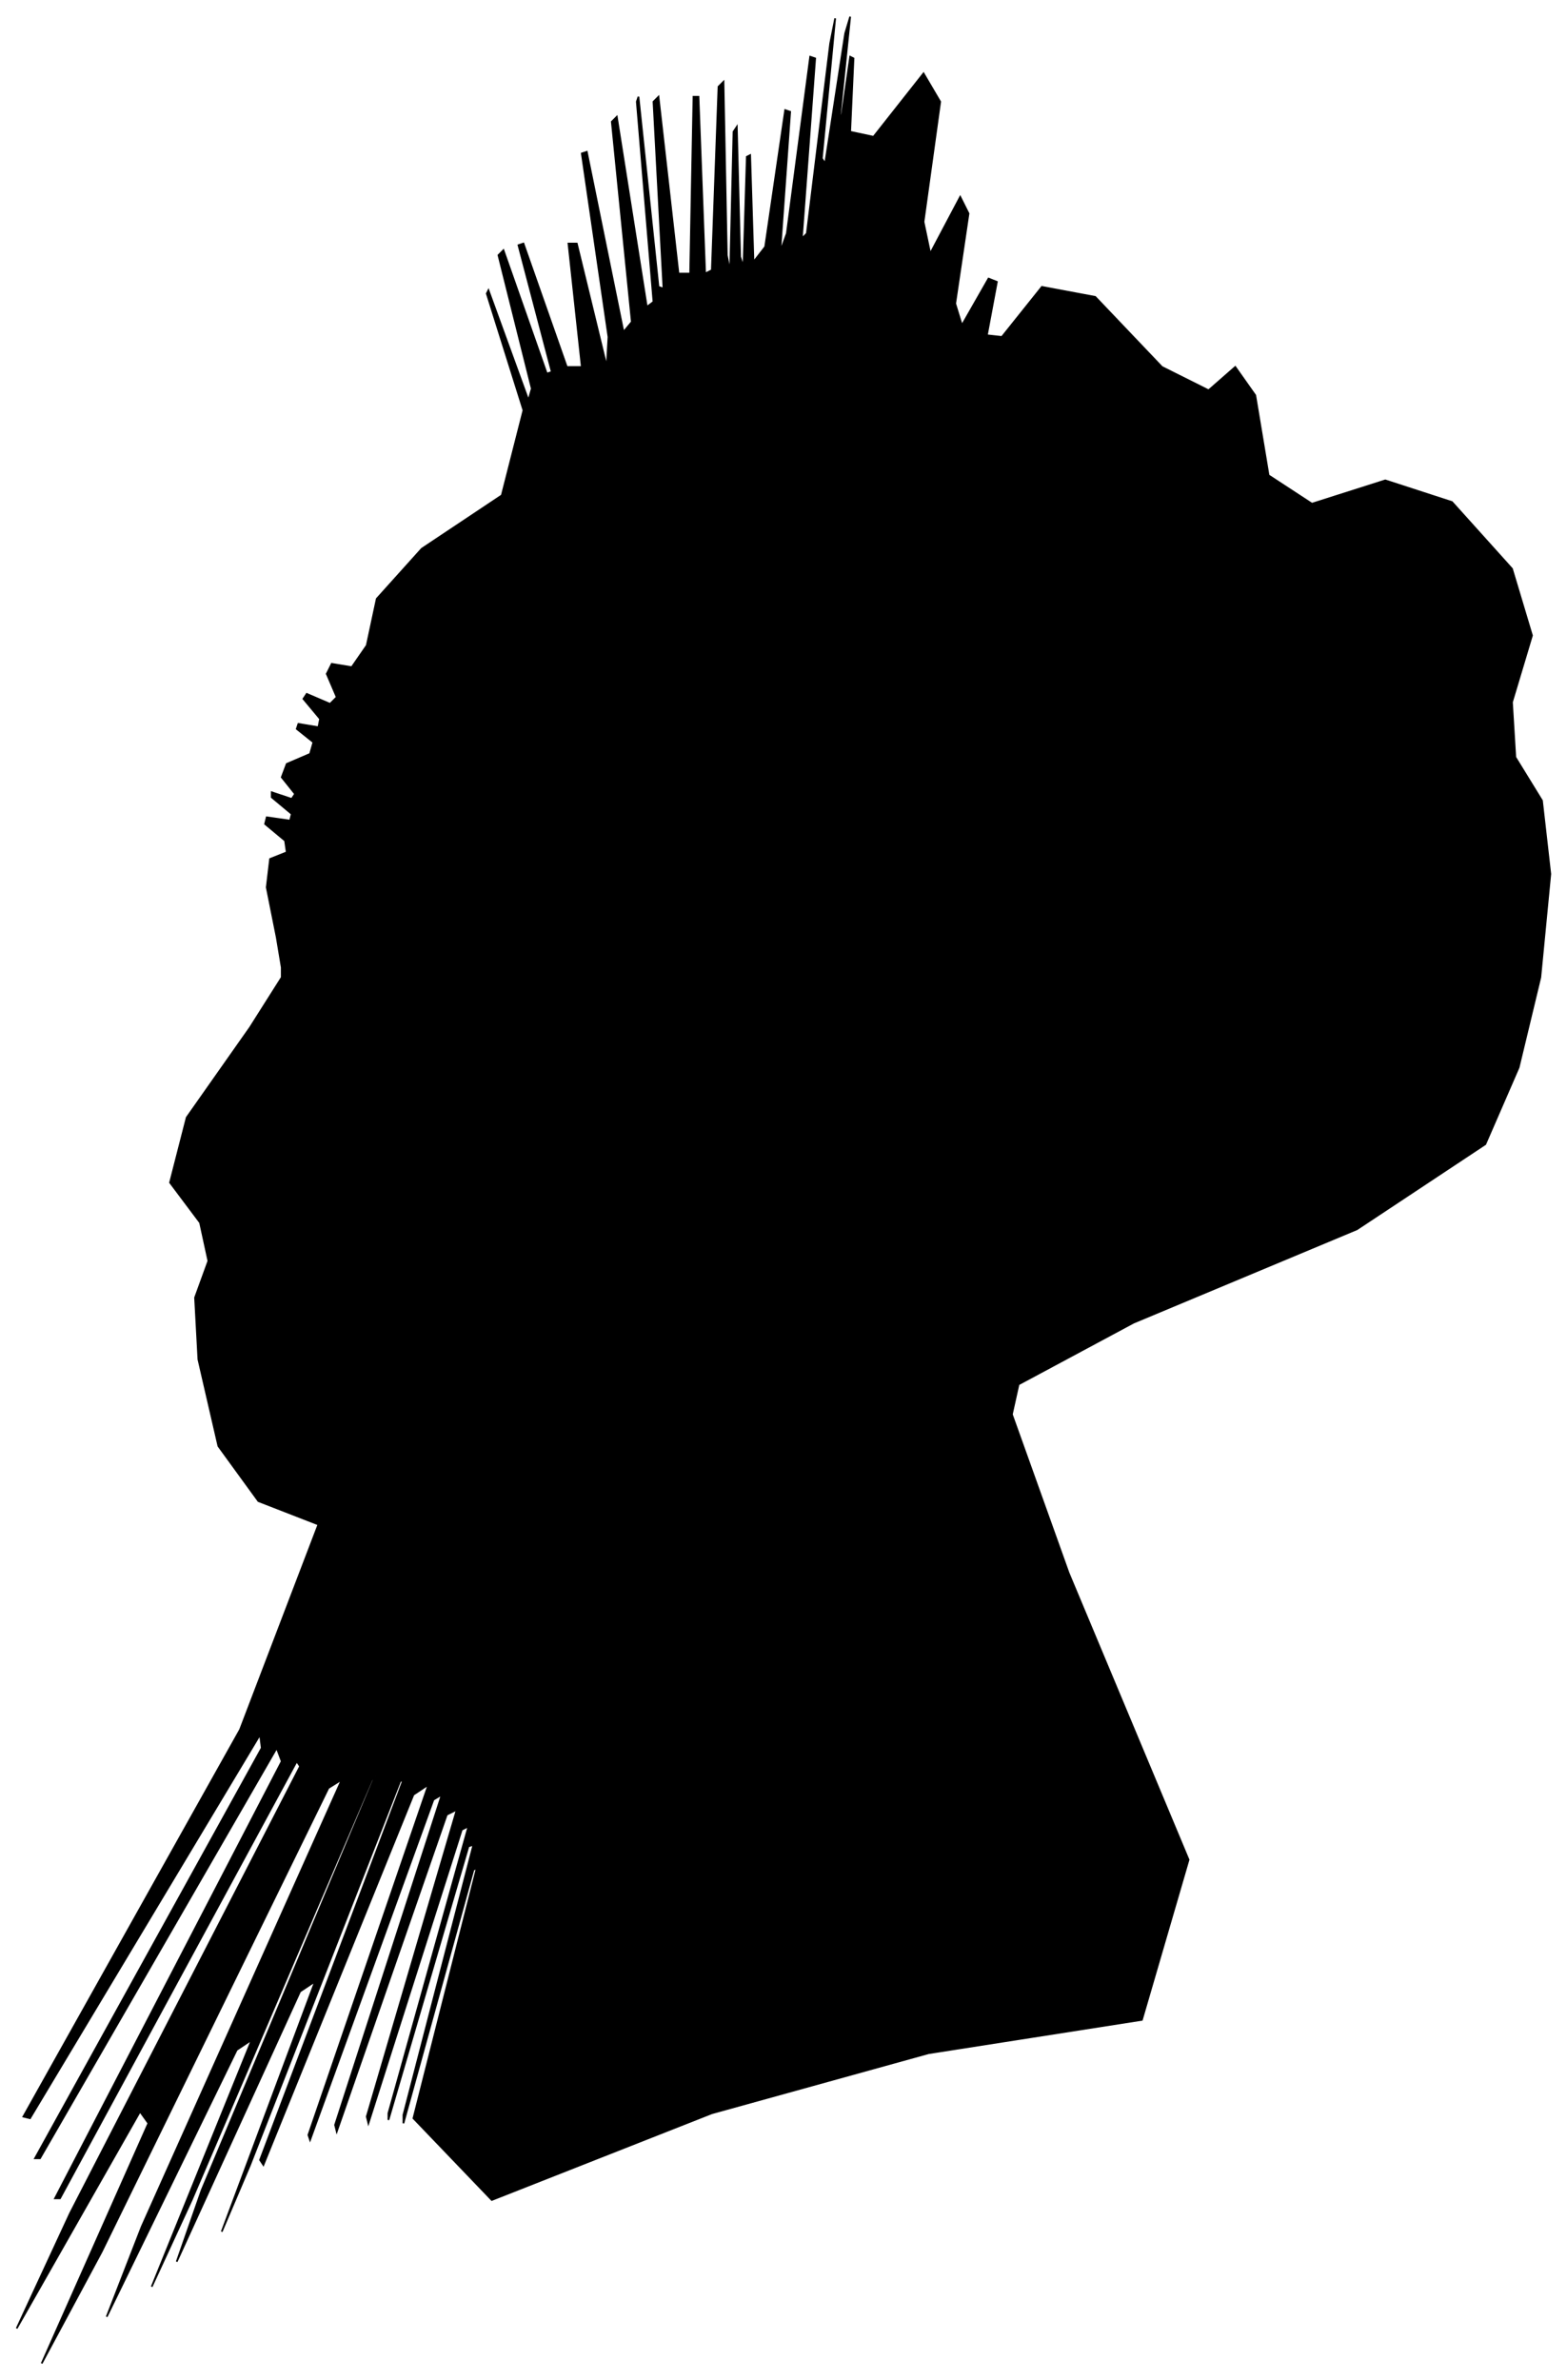 <?xml version="1.0" encoding="UTF-8"?>
<svg xmlns="http://www.w3.org/2000/svg" viewBox="409.00 217.00 940.00 1427.00">
  <path d="M 575.00 779.00 L 569.00 749.00 L 571.00 732.00 L 581.00 728.00 L 580.00 721.00 L 568.00 711.00 L 569.00 707.00 L 583.00 709.00 L 584.00 705.00 L 572.00 695.00 L 572.00 692.00 L 584.00 696.00 L 586.00 693.00 L 578.00 683.00 L 581.00 675.00 L 595.00 669.00 L 597.00 662.00 L 587.00 654.00 L 588.00 651.00 L 600.00 653.00 L 601.00 648.00 L 591.00 636.00 L 593.00 633.00 L 607.00 639.00 L 611.00 635.00 L 605.00 621.00 L 608.00 615.00 L 620.00 617.00 L 629.00 604.00 L 635.00 576.00 L 662.00 546.00 L 710.00 514.00 L 723.00 463.00 L 701.00 393.00 L 702.00 391.00 L 726.00 457.00 L 728.00 450.00 L 708.00 370.00 L 711.00 367.00 L 737.00 441.00 L 740.00 440.00 L 720.00 364.00 L 723.00 363.00 L 749.00 437.00 L 758.00 437.00 L 750.00 363.00 L 755.00 363.00 L 773.00 437.00 L 774.00 419.00 L 758.00 309.00 L 761.00 308.00 L 783.00 416.00 L 788.00 410.00 L 776.00 290.00 L 779.00 287.00 L 797.00 401.00 L 801.00 398.00 L 791.00 278.00 L 792.00 275.00 L 804.00 389.00 L 807.00 390.00 L 801.00 278.00 L 804.00 275.00 L 816.00 381.00 L 823.00 381.00 L 825.00 275.00 L 828.00 275.00 L 832.00 381.00 L 836.00 379.00 L 840.00 269.00 L 843.00 266.00 L 845.00 370.00 L 847.00 380.00 L 849.00 296.00 L 851.00 293.00 L 853.00 371.00 L 855.00 377.00 L 857.00 311.00 L 859.00 310.00 L 861.00 374.00 L 868.00 365.00 L 880.00 283.00 L 883.00 284.00 L 877.00 368.00 L 881.00 357.00 L 895.00 251.00 L 898.00 252.00 L 890.00 360.00 L 893.00 357.00 L 907.00 243.00 L 910.00 228.00 L 902.00 312.00 L 904.00 315.00 L 916.00 237.00 L 919.00 227.00 L 913.00 285.00 L 913.00 293.00 L 919.00 251.00 L 921.00 252.00 L 919.00 296.00 L 933.00 299.00 L 963.00 261.00 L 973.00 278.00 L 963.00 350.00 L 967.00 369.00 L 985.00 335.00 L 990.00 345.00 L 982.00 399.00 L 986.00 412.00 L 1002.00 384.00 L 1007.00 386.00 L 1001.00 418.00 L 1010.00 419.00 L 1034.00 389.00 L 1066.00 395.00 L 1106.00 437.00 L 1134.00 451.00 L 1150.00 437.00 L 1162.00 454.00 L 1170.00 502.00 L 1196.00 519.00 L 1240.00 505.00 L 1280.00 518.00 L 1316.00 558.00 L 1328.00 598.00 L 1316.00 638.00 L 1318.00 671.00 L 1334.00 697.00 L 1339.00 741.00 L 1333.00 803.00 L 1320.00 857.00 L 1300.00 903.00 L 1223.00 954.00 L 1089.00 1010.00 L 1020.00 1047.00 L 1016.00 1065.00 L 1050.00 1160.00 L 1122.00 1332.00 L 1094.00 1428.00 L 966.00 1448.00 L 836.00 1484.00 L 704.00 1536.00 L 657.00 1487.00 L 695.00 1337.00 L 693.00 1338.00 L 651.00 1490.00 L 651.00 1485.00 L 693.00 1323.00 L 690.00 1324.00 L 642.00 1488.00 L 642.00 1484.00 L 690.00 1312.00 L 686.00 1314.00 L 630.00 1490.00 L 629.00 1486.00 L 683.00 1302.00 L 677.00 1305.00 L 611.00 1495.00 L 610.00 1491.00 L 674.00 1293.00 L 669.00 1296.00 L 595.00 1500.00 L 594.00 1497.00 L 666.00 1287.00 L 657.00 1293.00 L 567.00 1515.00 L 565.00 1512.00 L 651.00 1284.00 L 649.00 1285.00 L 559.00 1515.00 L 542.00 1555.00 L 598.00 1405.00 L 589.00 1411.00 L 515.00 1573.00 L 530.00 1530.00 L 634.00 1282.00 L 632.00 1284.00 L 524.00 1536.00 L 500.00 1588.00 L 560.00 1440.00 L 551.00 1446.00 L 473.00 1606.00 L 494.00 1552.00 L 614.00 1284.00 L 606.00 1289.00 L 470.00 1567.00 L 434.00 1634.00 L 498.00 1490.00 L 493.00 1483.00 L 419.00 1613.00 L 451.00 1544.00 L 589.00 1276.00 L 587.00 1273.00 L 445.00 1535.00 L 442.00 1535.00 L 578.00 1273.00 L 575.00 1265.00 L 433.00 1511.00 L 430.00 1511.00 L 566.00 1265.00 L 565.00 1257.00 L 427.00 1487.00 L 423.00 1486.00 L 553.00 1254.00 L 600.00 1131.00 L 564.00 1117.00 L 540.00 1084.00 L 528.00 1032.00 L 526.00 995.00 L 534.00 973.00 L 529.00 950.00 L 511.00 926.00 L 521.00 887.00 L 559.00 833.00 L 578.00 803.00 L 578.00 797.00 L 575.00 779.00 Z" fill="black" stroke="black" stroke-width="1"/>
</svg>